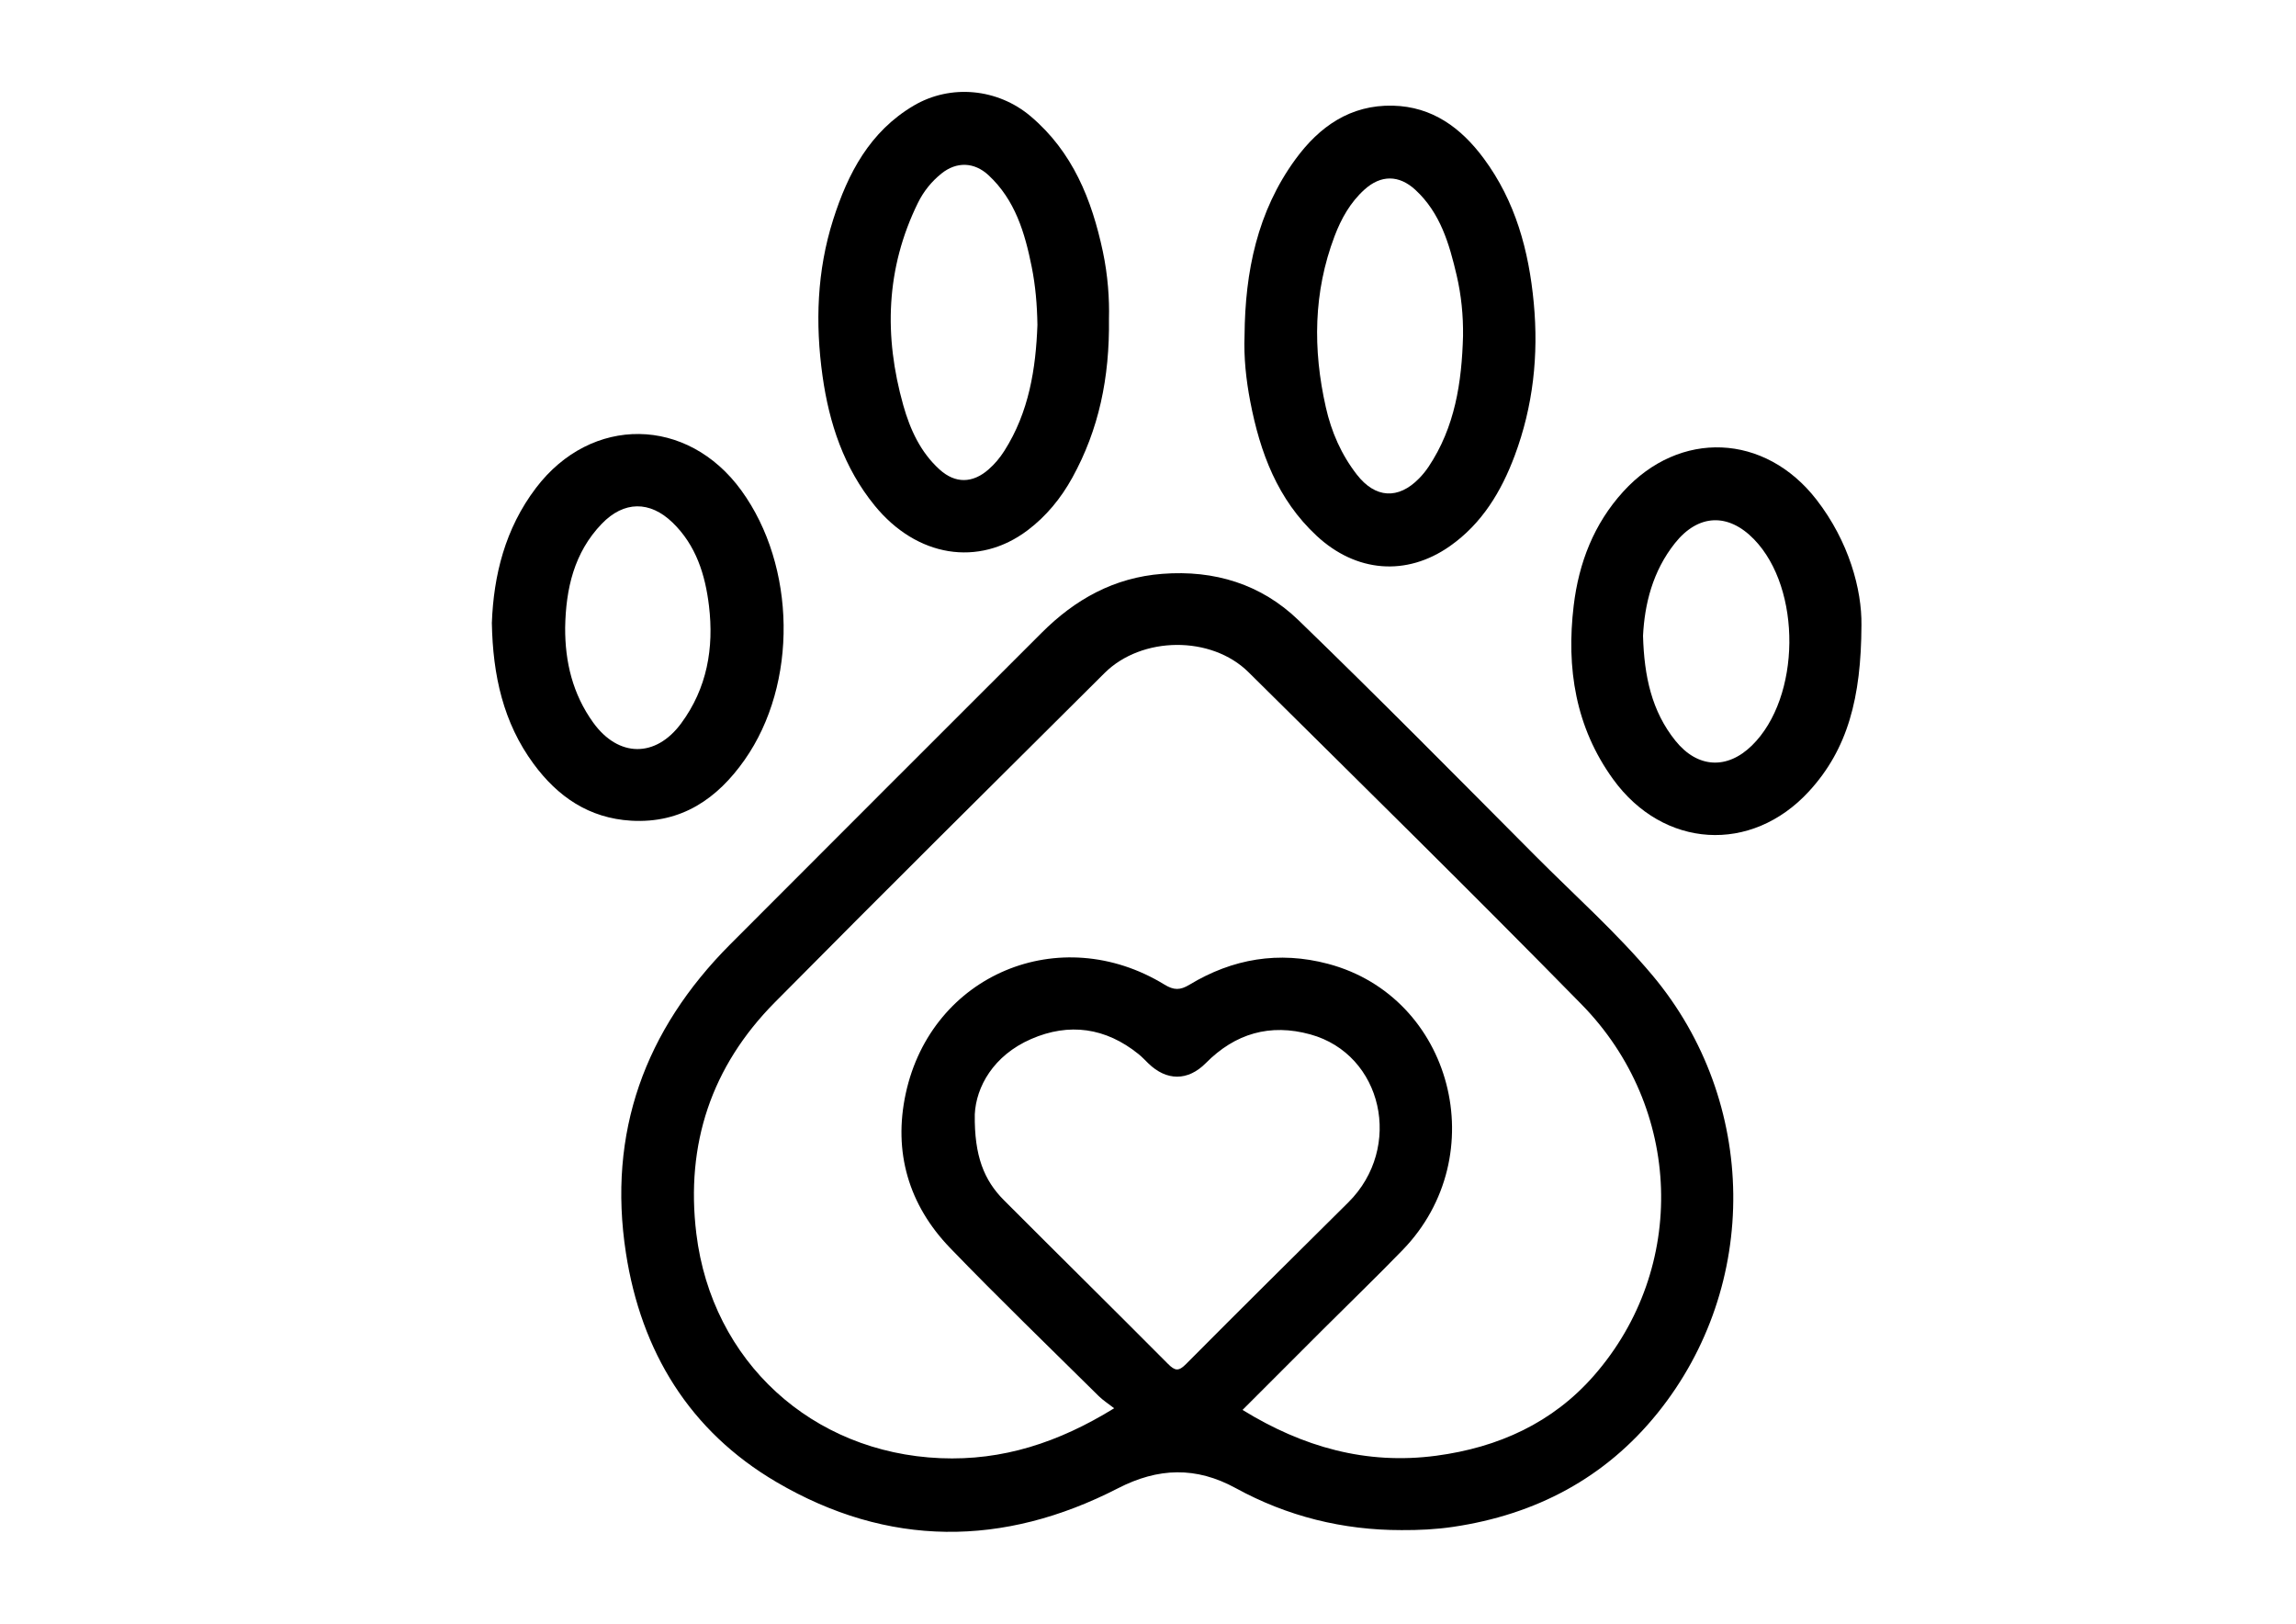 <?xml version="1.0" encoding="utf-8"?>
<!-- Generator: Adobe Illustrator 28.3.0, SVG Export Plug-In . SVG Version: 6.00 Build 0)  -->
<svg fill="currentColor" version="1.1" id="Layer_1" xmlns="http://www.w3.org/2000/svg" xmlns:xlink="http://www.w3.org/1999/xlink" x="0px" y="0px"
	 viewBox="0 0 841.89 595.28" style="enable-background:new 0 0 841.89 595.28;" xml:space="preserve">
<g fill="currentColor">
	<path d="M562.96,313.75c-28.8-28.93-57.49-57.98-86.82-86.36c-13.65-13.2-30.79-18.49-49.96-17.01
		c-17.7,1.36-31.98,9.35-44.26,21.64c-38.06,38.06-76.17,76.07-114.17,114.19c-31.31,31.4-45.04,69.04-38.24,113.15
		c5.57,36.13,23.33,65.27,55.12,83.94c40.96,24.06,83.27,23.93,125.3,2.33c14.76-7.59,28.65-8.02,43.2-0.05
		c18.88,10.34,39.22,15.4,60.78,15.38c6.34,0.04,12.63-0.26,18.93-1.19c30.26-4.48,55.71-17.86,74.95-41.72
		c37.72-46.8,36.89-114.14-1.8-160.39C592.8,341.92,577.41,328.27,562.96,313.75z M434.88,500.09c-2.71,2.73-4.02,2.53-6.61-0.07
		c-19.97-20.09-40.15-39.97-60.16-60.02c-7.26-7.28-10.89-16.19-10.68-31.46c0.47-10.02,6.78-21.58,20.67-27.62
		c13.94-6.07,27.33-4.17,39.34,5.5c1.29,1.04,2.44,2.27,3.63,3.43c6.68,6.5,14.5,6.53,21.06-0.09
		c10.78-10.89,23.57-14.61,38.35-10.53c26.53,7.32,34.18,41.48,13.9,61.6C474.51,460.55,454.6,480.23,434.88,500.09z M584.52,504.25
		c-15.18,17.39-35.11,26.41-57.86,29.44c-25.7,3.43-49.02-3.22-71.05-16.79c9.79-9.8,19.54-19.57,29.31-29.31
		c9.79-9.77,19.74-19.37,29.37-29.29c33.57-34.59,18.32-92.88-27.35-104.95c-18.05-4.77-34.98-1.89-50.77,7.65
		c-3.46,2.09-5.73,2.08-9.2-0.04c-38.29-23.41-85.42-3.74-94.86,39.96c-4.62,21.39,1.04,40.82,16.29,56.62
		c17.81,18.46,36.28,36.27,54.51,54.32c1.53,1.51,3.39,2.68,5.63,4.43c-20.43,12.59-40.91,19.25-63.68,18.3
		c-47.19-1.96-83.82-35.47-89.53-82.31c-4-32.84,5.56-61.34,28.74-84.76c40.08-40.49,80.55-80.6,120.95-120.78
		c13.64-13.56,39.14-13.81,52.78-0.3c40.83,40.45,81.84,80.73,122.09,121.76C617.12,406.15,618.88,464.92,584.52,504.25z"/>
	<path d="M482.81,196.46c14.37,13.34,32.83,15,48.85,3.75c11.74-8.25,18.84-20.01,23.76-33.2c6.75-18.08,8.78-36.77,6.98-55.93
		c-1.8-19.19-6.71-37.32-18.38-53.04c-8.29-11.16-18.79-18.96-33.3-19.3c-15.57-0.36-26.95,7.67-35.69,19.63
		c-14.02,19.18-18.49,41.29-18.68,64.54c-0.32,8.21,0.56,16.34,2.1,24.34C462.03,165.86,468.42,183.11,482.81,196.46z M489.36,86.57
		c2.44-6.43,5.76-12.36,10.94-17.05c6.06-5.49,12.7-5.43,18.67,0.07c9.18,8.46,12.45,19.82,15.15,31.35
		c1.7,7.27,2.44,14.74,2.34,22.27c-0.47,16.96-2.94,33.41-12.66,47.94c-1.01,1.51-2.18,2.94-3.45,4.24
		c-7.65,7.83-16.07,7.3-22.83-1.4c-5.7-7.34-9.34-15.65-11.37-24.68C481.36,128.1,481.57,107.12,489.36,86.57z"/>
	<path d="M320.73,185.36c15.38,18.86,38.07,22.63,56.07,9.05c6.85-5.17,12.24-11.75,16.39-19.28c9.72-17.62,13.72-36.61,13.44-58.25
		c0.2-7.21-0.4-16-2.24-24.66c-4.06-19.07-11.07-36.57-26.5-49.61c-12.03-10.17-29.28-11.89-42.85-3.89
		c-16.09,9.49-24.14,24.81-29.54,41.81c-5.96,18.74-6.6,38-3.9,57.3C304.03,155.15,309.42,171.49,320.73,185.36z M336.57,74.4
		c2.08-4.23,4.99-7.86,8.68-10.81c5.51-4.41,11.99-4.2,17.19,0.62c9.8,9.08,13.37,21.18,15.87,33.67
		c1.37,6.84,1.97,13.81,2.09,21.26c-0.59,16-3.07,31.95-12.16,46.2c-1.63,2.56-3.54,4.83-5.8,6.8c-5.85,5.1-12.17,5.19-17.91,0
		c-7.01-6.35-10.8-14.65-13.32-23.56C324.07,123.23,324.79,98.4,336.57,74.4z"/>
	<path d="M273.03,278.59c19.64-27.96,18.89-71.08-1.17-98.74c-19.78-27.28-55.04-27.69-75.33-0.97
		c-11.35,14.94-15.53,32.08-16.18,49.49c0.35,19.29,4.21,36.6,15.3,51.67c8.88,12.07,20.34,19.93,35.8,20.84
		C249.88,301.95,263.07,292.79,273.03,278.59z M217.51,264.9c-7.49-10.4-10.35-22.16-10.28-34.82c0.25-14.18,3.23-27.47,13.44-38.07
		c8.08-8.38,17.61-8.49,25.96-0.41c8.57,8.29,11.96,19.06,13.33,30.47c1.87,15.54-0.69,30.25-10.19,43.12
		C240.4,277.91,226.72,277.7,217.51,264.9z"/>
	<path d="M666.06,183.18c-18.9-24.35-50.14-25.69-70.84-2.97c-10.78,11.84-16.31,26.12-18.19,41.86
		c-2.73,22.9,0.64,44.52,14.47,63.62c18.4,25.41,50.68,27.44,71.82,4.42c14.15-15.4,19.14-34.21,19.23-60.92
		C682.73,216.21,677.99,198.55,666.06,183.18z M642.4,273.3c-9.1,8.92-19.95,8.32-28.01-1.67c-8.76-10.86-11.51-23.68-11.93-38.54
		c0.58-11.59,3.5-23.66,11.73-33.99c8.48-10.64,19.46-11.17,28.96-1.39C660.76,215.84,660.36,255.71,642.4,273.3z"/>
</g>
</svg>
